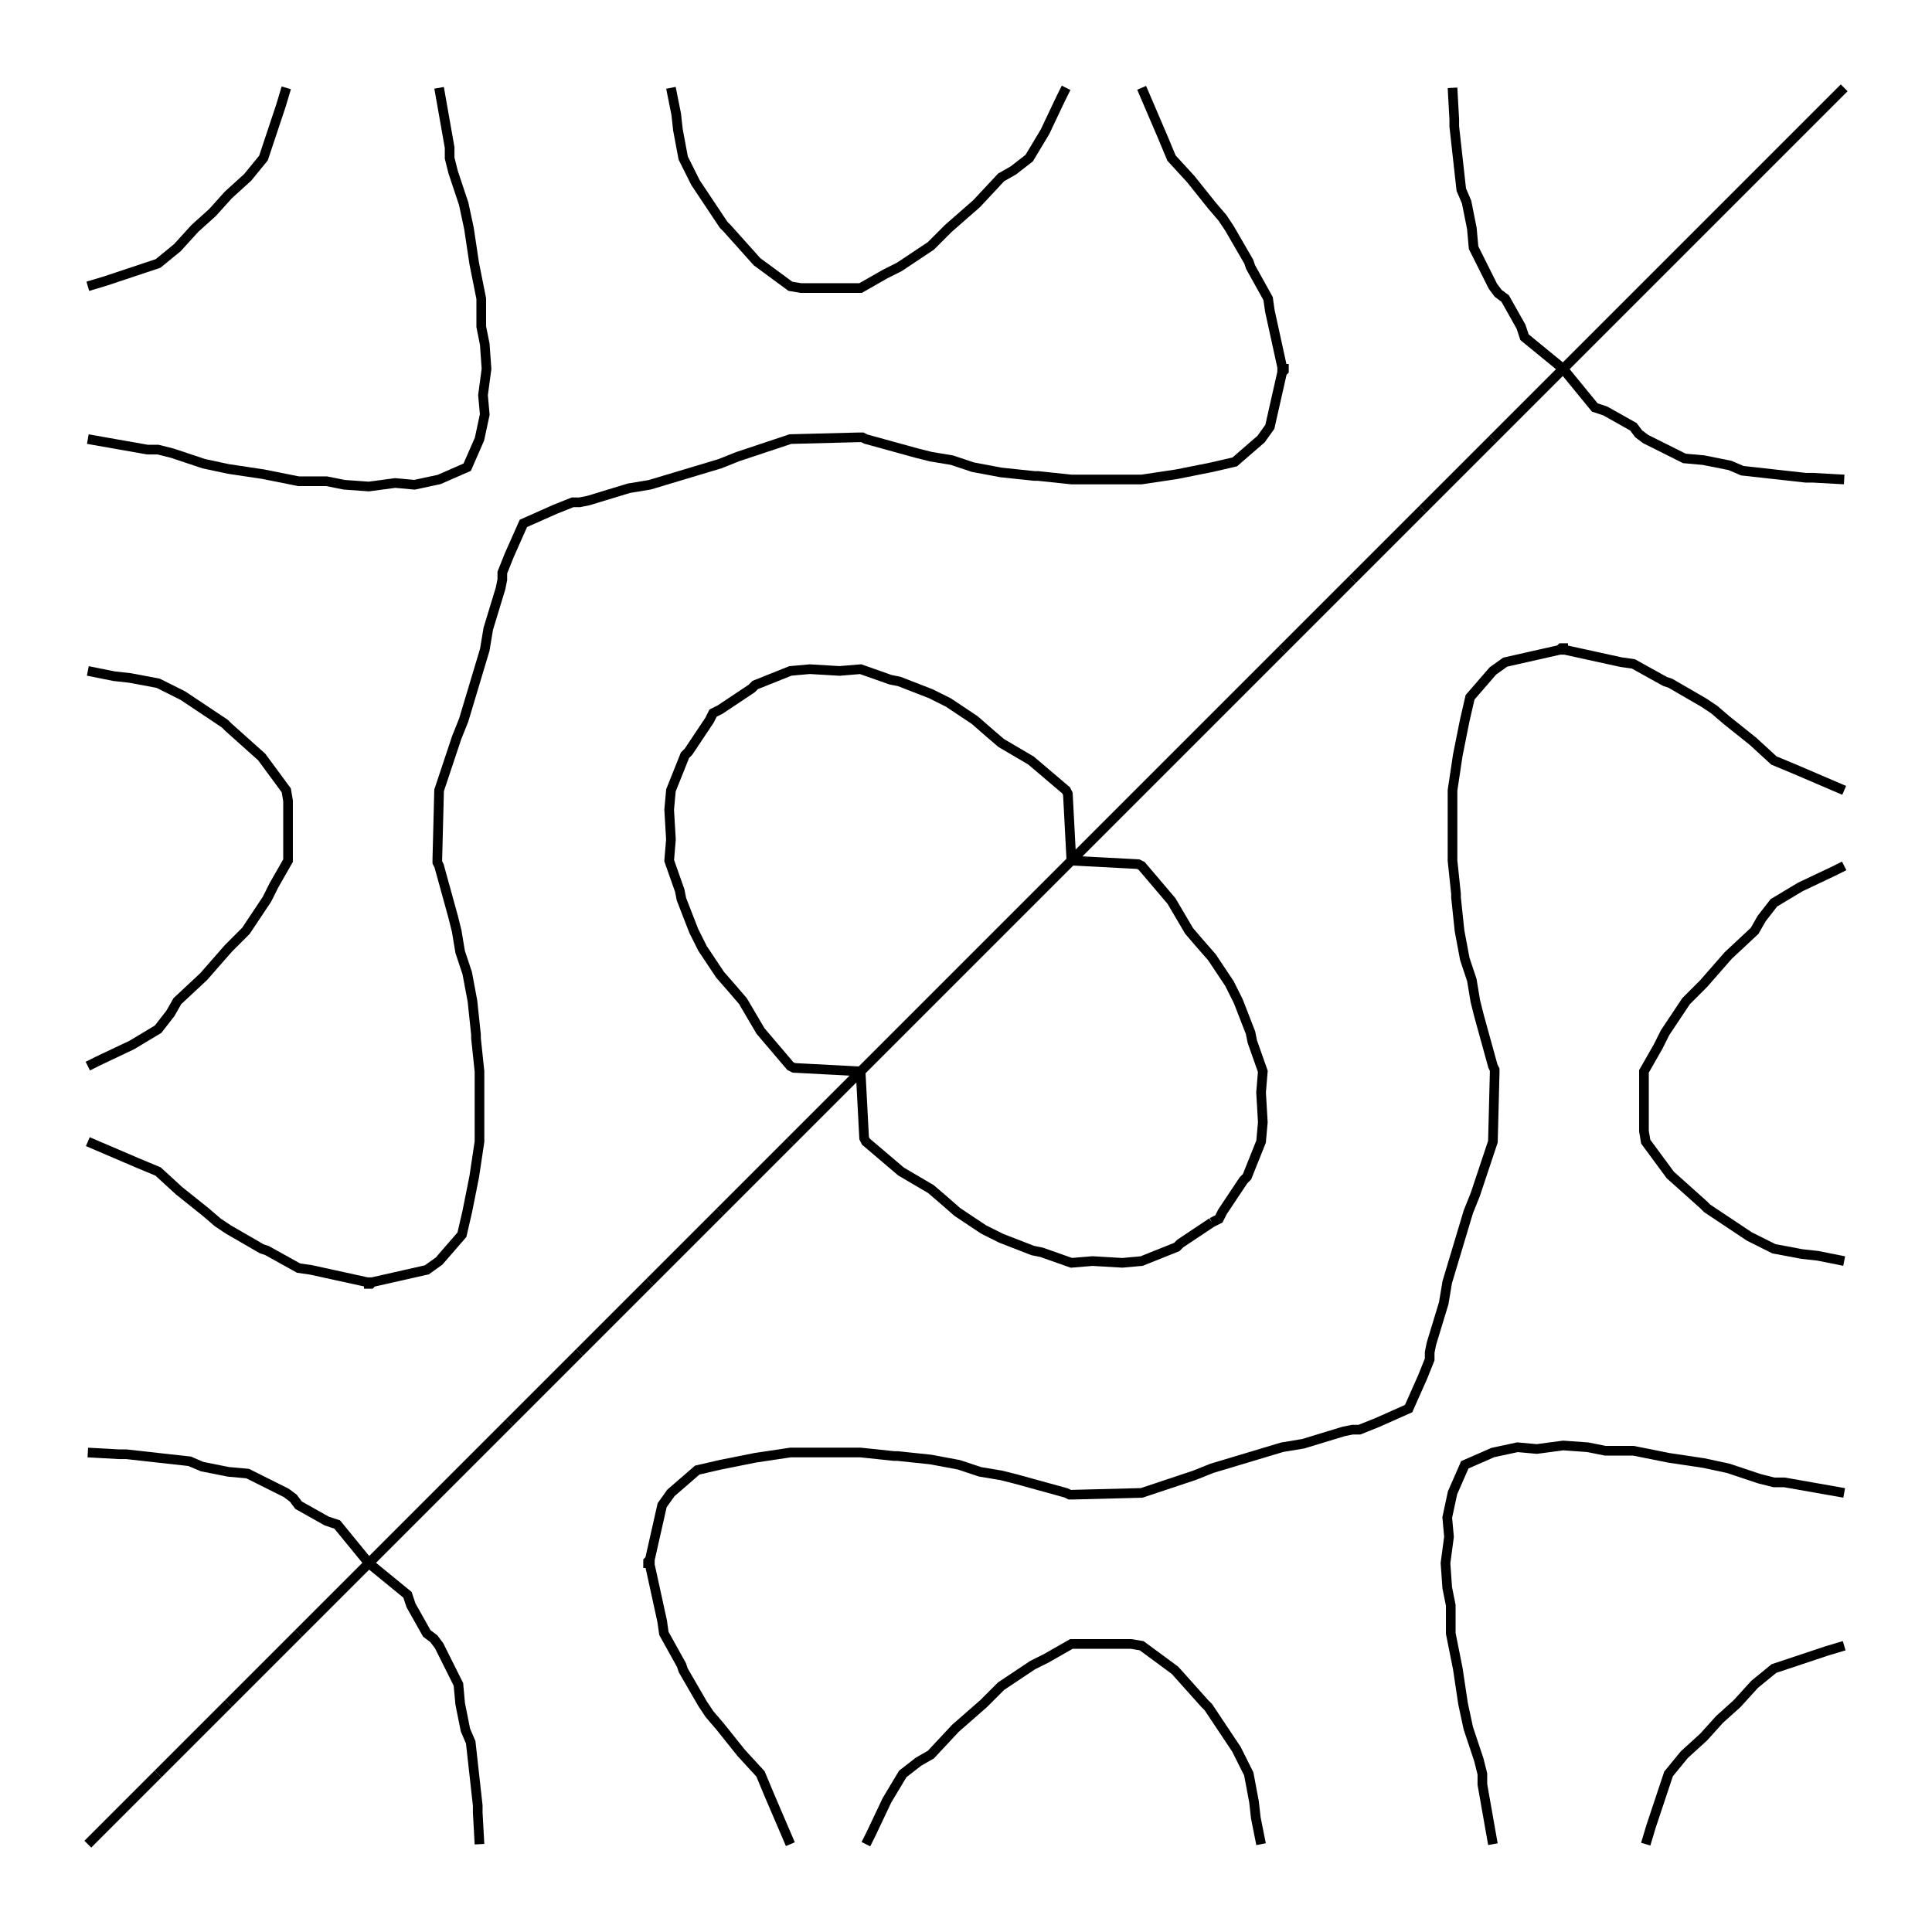 <svg xmlns="http://www.w3.org/2000/svg" width="100.0" height="100.0" viewBox="-5.000 -5.000 110.000 110.000">
<g fill="none" stroke="black" stroke-width="0.005%" transform="translate(0, 100) scale(100, -100)">
<polyline points="0.113,1.000 0.110,0.990 0.105,0.975 0.100,0.960 0.091,0.949 0.080,0.939 0.071,0.929 0.061,0.920 0.051,0.909 0.040,0.900 0.025,0.895 0.010,0.890 0.000,0.887" />
<polyline points="0.000,0.800 0.000,0.800 0.034,0.794 0.040,0.794 0.048,0.792 0.066,0.786 0.080,0.783 0.100,0.780 0.100,0.780 0.120,0.776 0.136,0.776 0.146,0.774 0.160,0.773 0.175,0.775 0.186,0.774 0.200,0.777 0.216,0.784 0.223,0.800 0.226,0.814 0.225,0.825 0.227,0.840 0.226,0.854 0.224,0.864 0.224,0.880 0.220,0.900 0.220,0.900 0.217,0.920 0.214,0.934 0.208,0.952 0.206,0.960 0.206,0.966 0.200,1.000 0.200,1.000" />
<polyline points="0.557,1.000 0.554,0.994 0.545,0.975 0.536,0.960 0.527,0.953 0.520,0.949 0.506,0.934 0.490,0.920 0.485,0.915 0.480,0.910 0.462,0.898 0.454,0.894 0.440,0.886 0.434,0.886 0.406,0.886 0.400,0.887 0.381,0.901 0.364,0.920 0.362,0.922 0.360,0.925 0.346,0.946 0.339,0.960 0.336,0.976 0.335,0.985 0.332,1.000" />
<polyline points="0.000,0.400 0.000,0.400 0.000,0.400 0.028,0.388 0.040,0.383 0.052,0.372 0.067,0.360 0.074,0.354 0.080,0.350 0.099,0.339 0.102,0.338 0.120,0.328 0.127,0.327 0.159,0.320 0.160,0.320 0.160,0.319 0.161,0.319 0.162,0.320 0.193,0.327 0.200,0.332 0.213,0.347 0.216,0.360 0.220,0.380 0.220,0.380 0.223,0.400 0.223,0.417 0.223,0.423 0.223,0.440 0.221,0.459 0.221,0.461 0.219,0.480 0.216,0.496 0.212,0.508 0.210,0.520 0.208,0.528 0.200,0.557 0.199,0.559 0.199,0.560 0.199,0.561 0.200,0.600 0.200,0.600 0.210,0.630 0.214,0.640 0.220,0.660 0.220,0.660 0.226,0.680 0.228,0.692 0.235,0.715 0.236,0.720 0.236,0.724 0.240,0.734 0.248,0.752 0.266,0.760 0.276,0.764 0.280,0.764 0.285,0.765 0.308,0.772 0.320,0.774 0.340,0.780 0.340,0.780 0.360,0.786 0.370,0.790 0.400,0.800 0.400,0.800 0.439,0.801 0.440,0.801 0.441,0.801 0.443,0.800 0.472,0.792 0.480,0.790 0.492,0.788 0.504,0.784 0.520,0.781 0.539,0.779 0.541,0.779 0.560,0.777 0.577,0.777 0.583,0.777 0.600,0.777 0.620,0.780 0.620,0.780 0.640,0.784 0.653,0.787 0.668,0.800 0.673,0.807 0.680,0.838 0.681,0.839 0.681,0.840 0.680,0.840 0.680,0.841 0.673,0.873 0.672,0.880 0.662,0.898 0.661,0.901 0.650,0.920 0.646,0.926 0.640,0.933 0.628,0.948 0.617,0.960 0.612,0.972 0.600,1.000 0.600,1.000" />
<polyline points="1.000,0.777 0.982,0.778 0.978,0.778 0.960,0.780 0.942,0.782 0.935,0.785 0.920,0.788 0.909,0.789 0.887,0.800 0.883,0.803 0.880,0.807 0.864,0.816 0.858,0.818 0.840,0.840 0.820,0.820 0.800,0.800 0.820,0.820 0.840,0.840 0.860,0.860 0.880,0.880 0.900,0.900 0.920,0.920 0.940,0.940 0.960,0.960 0.980,0.980 1.000,1.000 0.980,0.980 0.960,0.960 0.940,0.940 0.920,0.920 0.900,0.900 0.880,0.880 0.860,0.860 0.840,0.840 0.818,0.858 0.816,0.864 0.807,0.880 0.803,0.883 0.800,0.887 0.789,0.909 0.788,0.920 0.785,0.935 0.782,0.942 0.780,0.960 0.778,0.978 0.778,0.982 0.777,1.000" />
<polyline points="0.400,0.800 0.400,0.800 0.400,0.800" />
<polyline points="0.780,0.780 0.760,0.760 0.780,0.780 0.800,0.800 0.780,0.780" />
<polyline points="0.740,0.740 0.720,0.720 0.740,0.740 0.760,0.760 0.740,0.740" />
<polyline points="0.700,0.700 0.680,0.680 0.700,0.700 0.720,0.720 0.700,0.700" />
<polyline points="1.000,0.600 1.000,0.600 0.972,0.612 0.960,0.617 0.948,0.628 0.933,0.640 0.926,0.646 0.920,0.650 0.901,0.661 0.898,0.662 0.880,0.672 0.873,0.673 0.841,0.680 0.840,0.680 0.840,0.681 0.839,0.681 0.838,0.680 0.807,0.673 0.800,0.668 0.787,0.653 0.784,0.640 0.780,0.620 0.780,0.620 0.777,0.600 0.777,0.583 0.777,0.577 0.777,0.560 0.779,0.541 0.779,0.539 0.781,0.520 0.784,0.504 0.788,0.492 0.790,0.480 0.792,0.472 0.800,0.443 0.801,0.441 0.801,0.440 0.801,0.439 0.800,0.400 0.800,0.400 0.800,0.400 0.790,0.370 0.786,0.360 0.780,0.340 0.780,0.340 0.774,0.320 0.772,0.308 0.765,0.285 0.764,0.280 0.764,0.276 0.760,0.266 0.752,0.248 0.734,0.240 0.724,0.236 0.720,0.236 0.715,0.235 0.692,0.228 0.680,0.226 0.660,0.220 0.660,0.220 0.640,0.214 0.630,0.210 0.600,0.200 0.600,0.200 0.600,0.200 0.600,0.200 0.561,0.199 0.560,0.199 0.559,0.199 0.557,0.200 0.528,0.208 0.520,0.210 0.508,0.212 0.496,0.216 0.480,0.219 0.461,0.221 0.459,0.221 0.440,0.223 0.423,0.223 0.417,0.223 0.400,0.223 0.380,0.220 0.380,0.220 0.360,0.216 0.347,0.213 0.332,0.200 0.327,0.193 0.320,0.162 0.319,0.161 0.319,0.160 0.320,0.160 0.320,0.159 0.327,0.127 0.328,0.120 0.338,0.102 0.339,0.099 0.350,0.080 0.354,0.074 0.360,0.067 0.372,0.052 0.383,0.040 0.388,0.028 0.400,0.000 0.400,0.000 0.400,0.000" />
<polyline points="0.000,0.668 0.015,0.665 0.024,0.664 0.040,0.661 0.054,0.654 0.075,0.640 0.078,0.638 0.080,0.636 0.099,0.619 0.113,0.600 0.114,0.594 0.114,0.566 0.114,0.560 0.106,0.546 0.102,0.538 0.090,0.520 0.085,0.515 0.080,0.510 0.066,0.494 0.051,0.480 0.047,0.473 0.040,0.464 0.025,0.455 0.006,0.446 0.000,0.443" />
<polyline points="0.640,0.354 0.644,0.356 0.646,0.360 0.658,0.378 0.660,0.380 0.668,0.400 0.669,0.411 0.668,0.428 0.669,0.440 0.663,0.457 0.662,0.462 0.655,0.480 0.650,0.490 0.640,0.505 0.633,0.513 0.627,0.520 0.617,0.537 0.600,0.557 0.598,0.558 0.560,0.560 0.540,0.540 0.520,0.520 0.540,0.540 0.560,0.560 0.580,0.580 0.600,0.600 0.620,0.620 0.640,0.640 0.660,0.660 0.680,0.680 0.660,0.660 0.640,0.640 0.620,0.620 0.600,0.600 0.580,0.580 0.560,0.560 0.558,0.598 0.557,0.600 0.537,0.617 0.520,0.627 0.513,0.633 0.505,0.640 0.490,0.650 0.480,0.655 0.462,0.662 0.457,0.663 0.440,0.669 0.428,0.668 0.411,0.669 0.400,0.668 0.380,0.660 0.378,0.658 0.360,0.646 0.356,0.644 0.354,0.640 0.342,0.622 0.340,0.620 0.332,0.600 0.331,0.589 0.332,0.572 0.331,0.560 0.337,0.543 0.338,0.538 0.345,0.520 0.350,0.510 0.360,0.495 0.367,0.487 0.373,0.480 0.383,0.463 0.400,0.443 0.402,0.442 0.440,0.440 0.460,0.460 0.480,0.480 0.500,0.500 0.520,0.520 0.500,0.500 0.480,0.480 0.460,0.460 0.440,0.440 0.420,0.420 0.400,0.400 0.420,0.420 0.440,0.440 0.442,0.402 0.443,0.400 0.463,0.383 0.480,0.373 0.487,0.367 0.495,0.360 0.510,0.350 0.520,0.345 0.538,0.338 0.543,0.337 0.560,0.331 0.572,0.332 0.589,0.331 0.600,0.332 0.620,0.340 0.622,0.342 0.640,0.354" />
<polyline points="0.200,0.600 0.200,0.600 0.200,0.600" />
<polyline points="1.000,0.557 0.994,0.554 0.975,0.545 0.960,0.536 0.953,0.527 0.949,0.520 0.934,0.506 0.920,0.490 0.915,0.485 0.910,0.480 0.898,0.462 0.894,0.454 0.886,0.440 0.886,0.434 0.886,0.406 0.887,0.400 0.901,0.381 0.920,0.364 0.922,0.362 0.925,0.360 0.946,0.346 0.960,0.339 0.976,0.336 0.985,0.335 1.000,0.332" />
<polyline points="0.380,0.380 0.360,0.360 0.380,0.380 0.400,0.400 0.380,0.380" />
<line x1="0.800" y1="0.400" x2="0.800" y2="0.400" />
<polyline points="0.340,0.340 0.320,0.320 0.340,0.340 0.360,0.360 0.340,0.340" />
<polyline points="0.300,0.300 0.280,0.280 0.300,0.300 0.320,0.320 0.300,0.300" />
<polyline points="0.260,0.260 0.240,0.240 0.260,0.260 0.280,0.280 0.260,0.260" />
<polyline points="0.000,0.223 0.018,0.222 0.022,0.222 0.040,0.220 0.058,0.218 0.065,0.215 0.080,0.212 0.091,0.211 0.113,0.200 0.117,0.197 0.120,0.193 0.136,0.184 0.142,0.182 0.160,0.160 0.180,0.180 0.200,0.200 0.220,0.220 0.240,0.240 0.220,0.220 0.200,0.200 0.180,0.180 0.160,0.160 0.140,0.140 0.120,0.120 0.140,0.140 0.160,0.160 0.182,0.142 0.184,0.136 0.193,0.120 0.197,0.117 0.200,0.113 0.211,0.091 0.212,0.080 0.215,0.065 0.218,0.058 0.220,0.040 0.222,0.022 0.222,0.018 0.223,0.000" />
<polyline points="1.000,0.200 1.000,0.200 0.966,0.206 0.960,0.206 0.952,0.208 0.934,0.214 0.920,0.217 0.900,0.220 0.900,0.220 0.880,0.224 0.864,0.224 0.854,0.226 0.840,0.227 0.825,0.225 0.814,0.226 0.800,0.223 0.784,0.216 0.777,0.200 0.774,0.186 0.775,0.175 0.773,0.160 0.774,0.146 0.776,0.136 0.776,0.120 0.780,0.100 0.780,0.100 0.783,0.080 0.786,0.066 0.792,0.048 0.794,0.040 0.794,0.034 0.800,0.000 0.800,0.000" />
<polyline points="0.100,0.100 0.080,0.080 0.100,0.100 0.120,0.120 0.100,0.100" />
<polyline points="0.668,0.000 0.665,0.015 0.664,0.024 0.661,0.040 0.654,0.054 0.640,0.075 0.638,0.078 0.636,0.080 0.619,0.099 0.600,0.113 0.594,0.114 0.566,0.114 0.560,0.114 0.546,0.106 0.538,0.102 0.520,0.090 0.515,0.085 0.510,0.080 0.494,0.066 0.480,0.051 0.473,0.047 0.464,0.040 0.455,0.025 0.446,0.006 0.443,0.000" />
<polyline points="1.000,0.113 0.990,0.110 0.975,0.105 0.960,0.100 0.949,0.091 0.939,0.080 0.929,0.071 0.920,0.061 0.909,0.051 0.900,0.040 0.895,0.025 0.890,0.010 0.887,0.000" />
<polyline points="0.060,0.060 0.040,0.040 0.060,0.060 0.080,0.080 0.060,0.060" />
<polyline points="0.020,0.020 0.000,0.000 0.020,0.020 0.040,0.040 0.020,0.020" />
</g>
</svg>